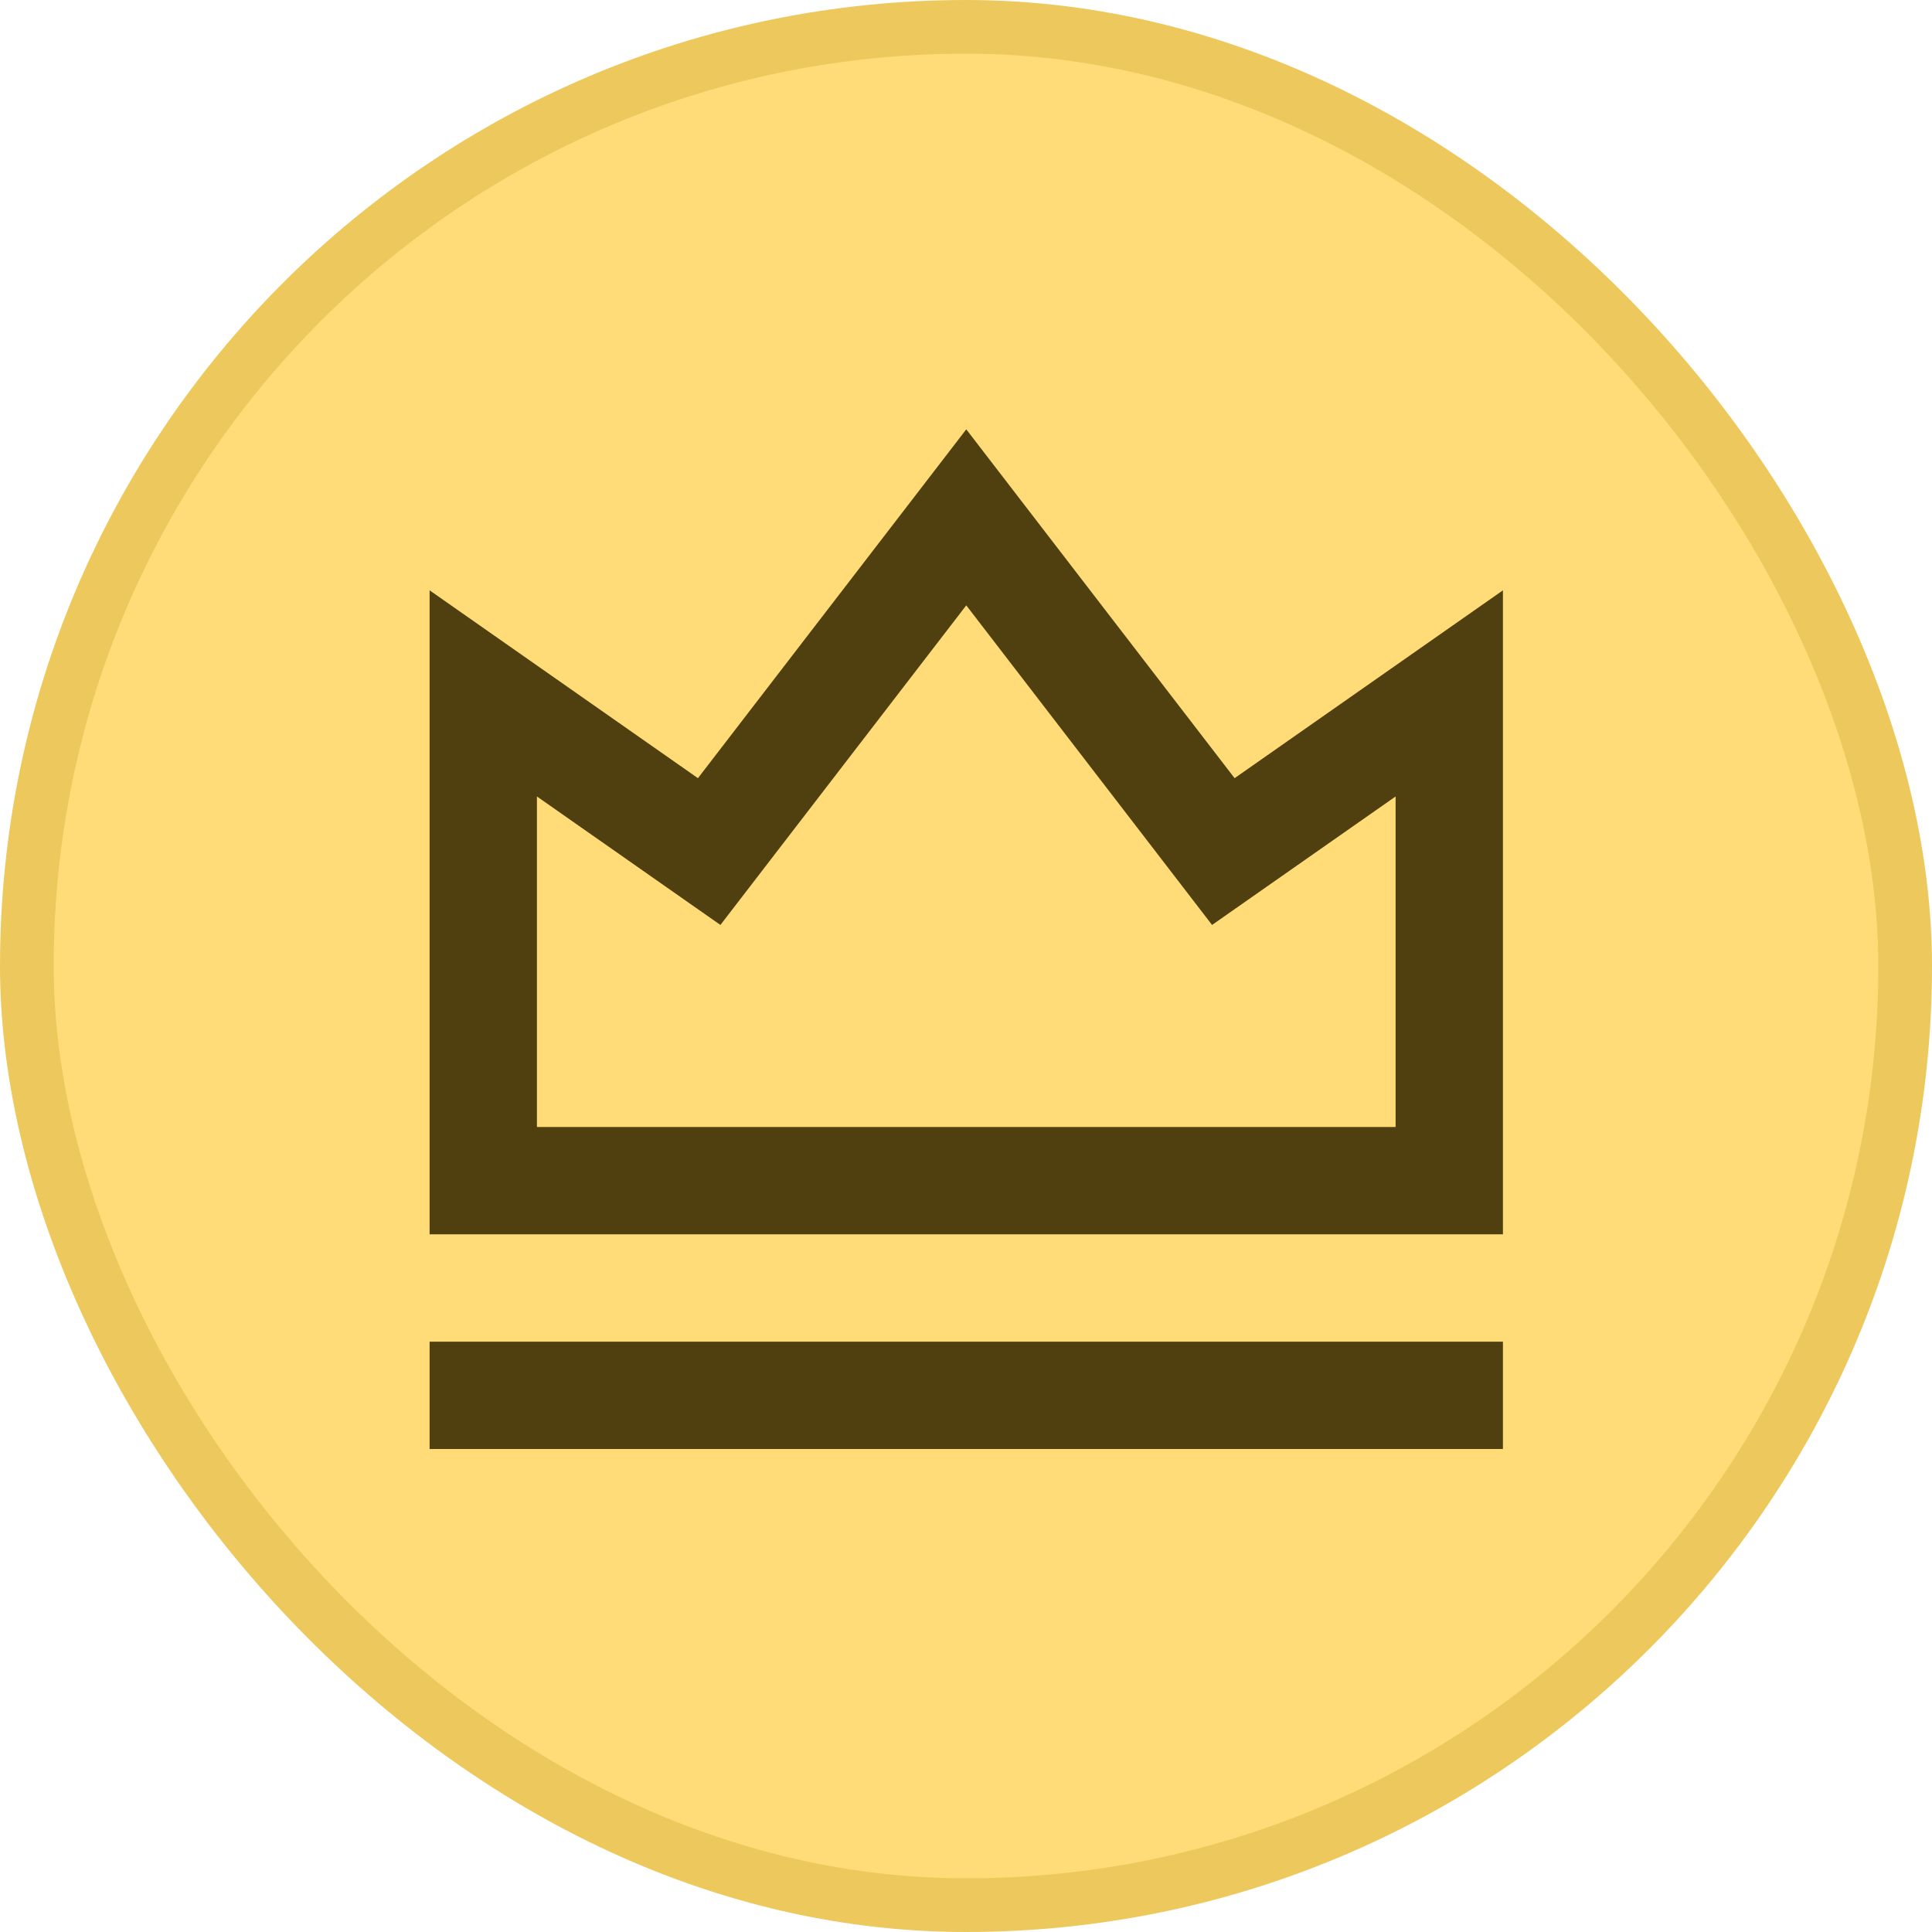 <svg width="36" height="36" viewBox="0 0 36 36" fill="none" xmlns="http://www.w3.org/2000/svg">
<rect x="0.5" y="0.5" width="35" height="35" rx="17.5" fill="#FFDC77"/>
<rect x="0.5" y="0.5" width="35" height="35" rx="17.5" stroke="#EDC85C"/>
<path d="M8.005 25H28.005V27H8.005V25ZM8.005 11L13.005 14.5L18.005 8L23.005 14.5L28.005 11V23H8.005V11ZM10.005 14.841V21H26.005V14.841L22.585 17.235L18.005 11.28L13.424 17.235L10.005 14.841Z" fill="#50400F"/>
</svg>
